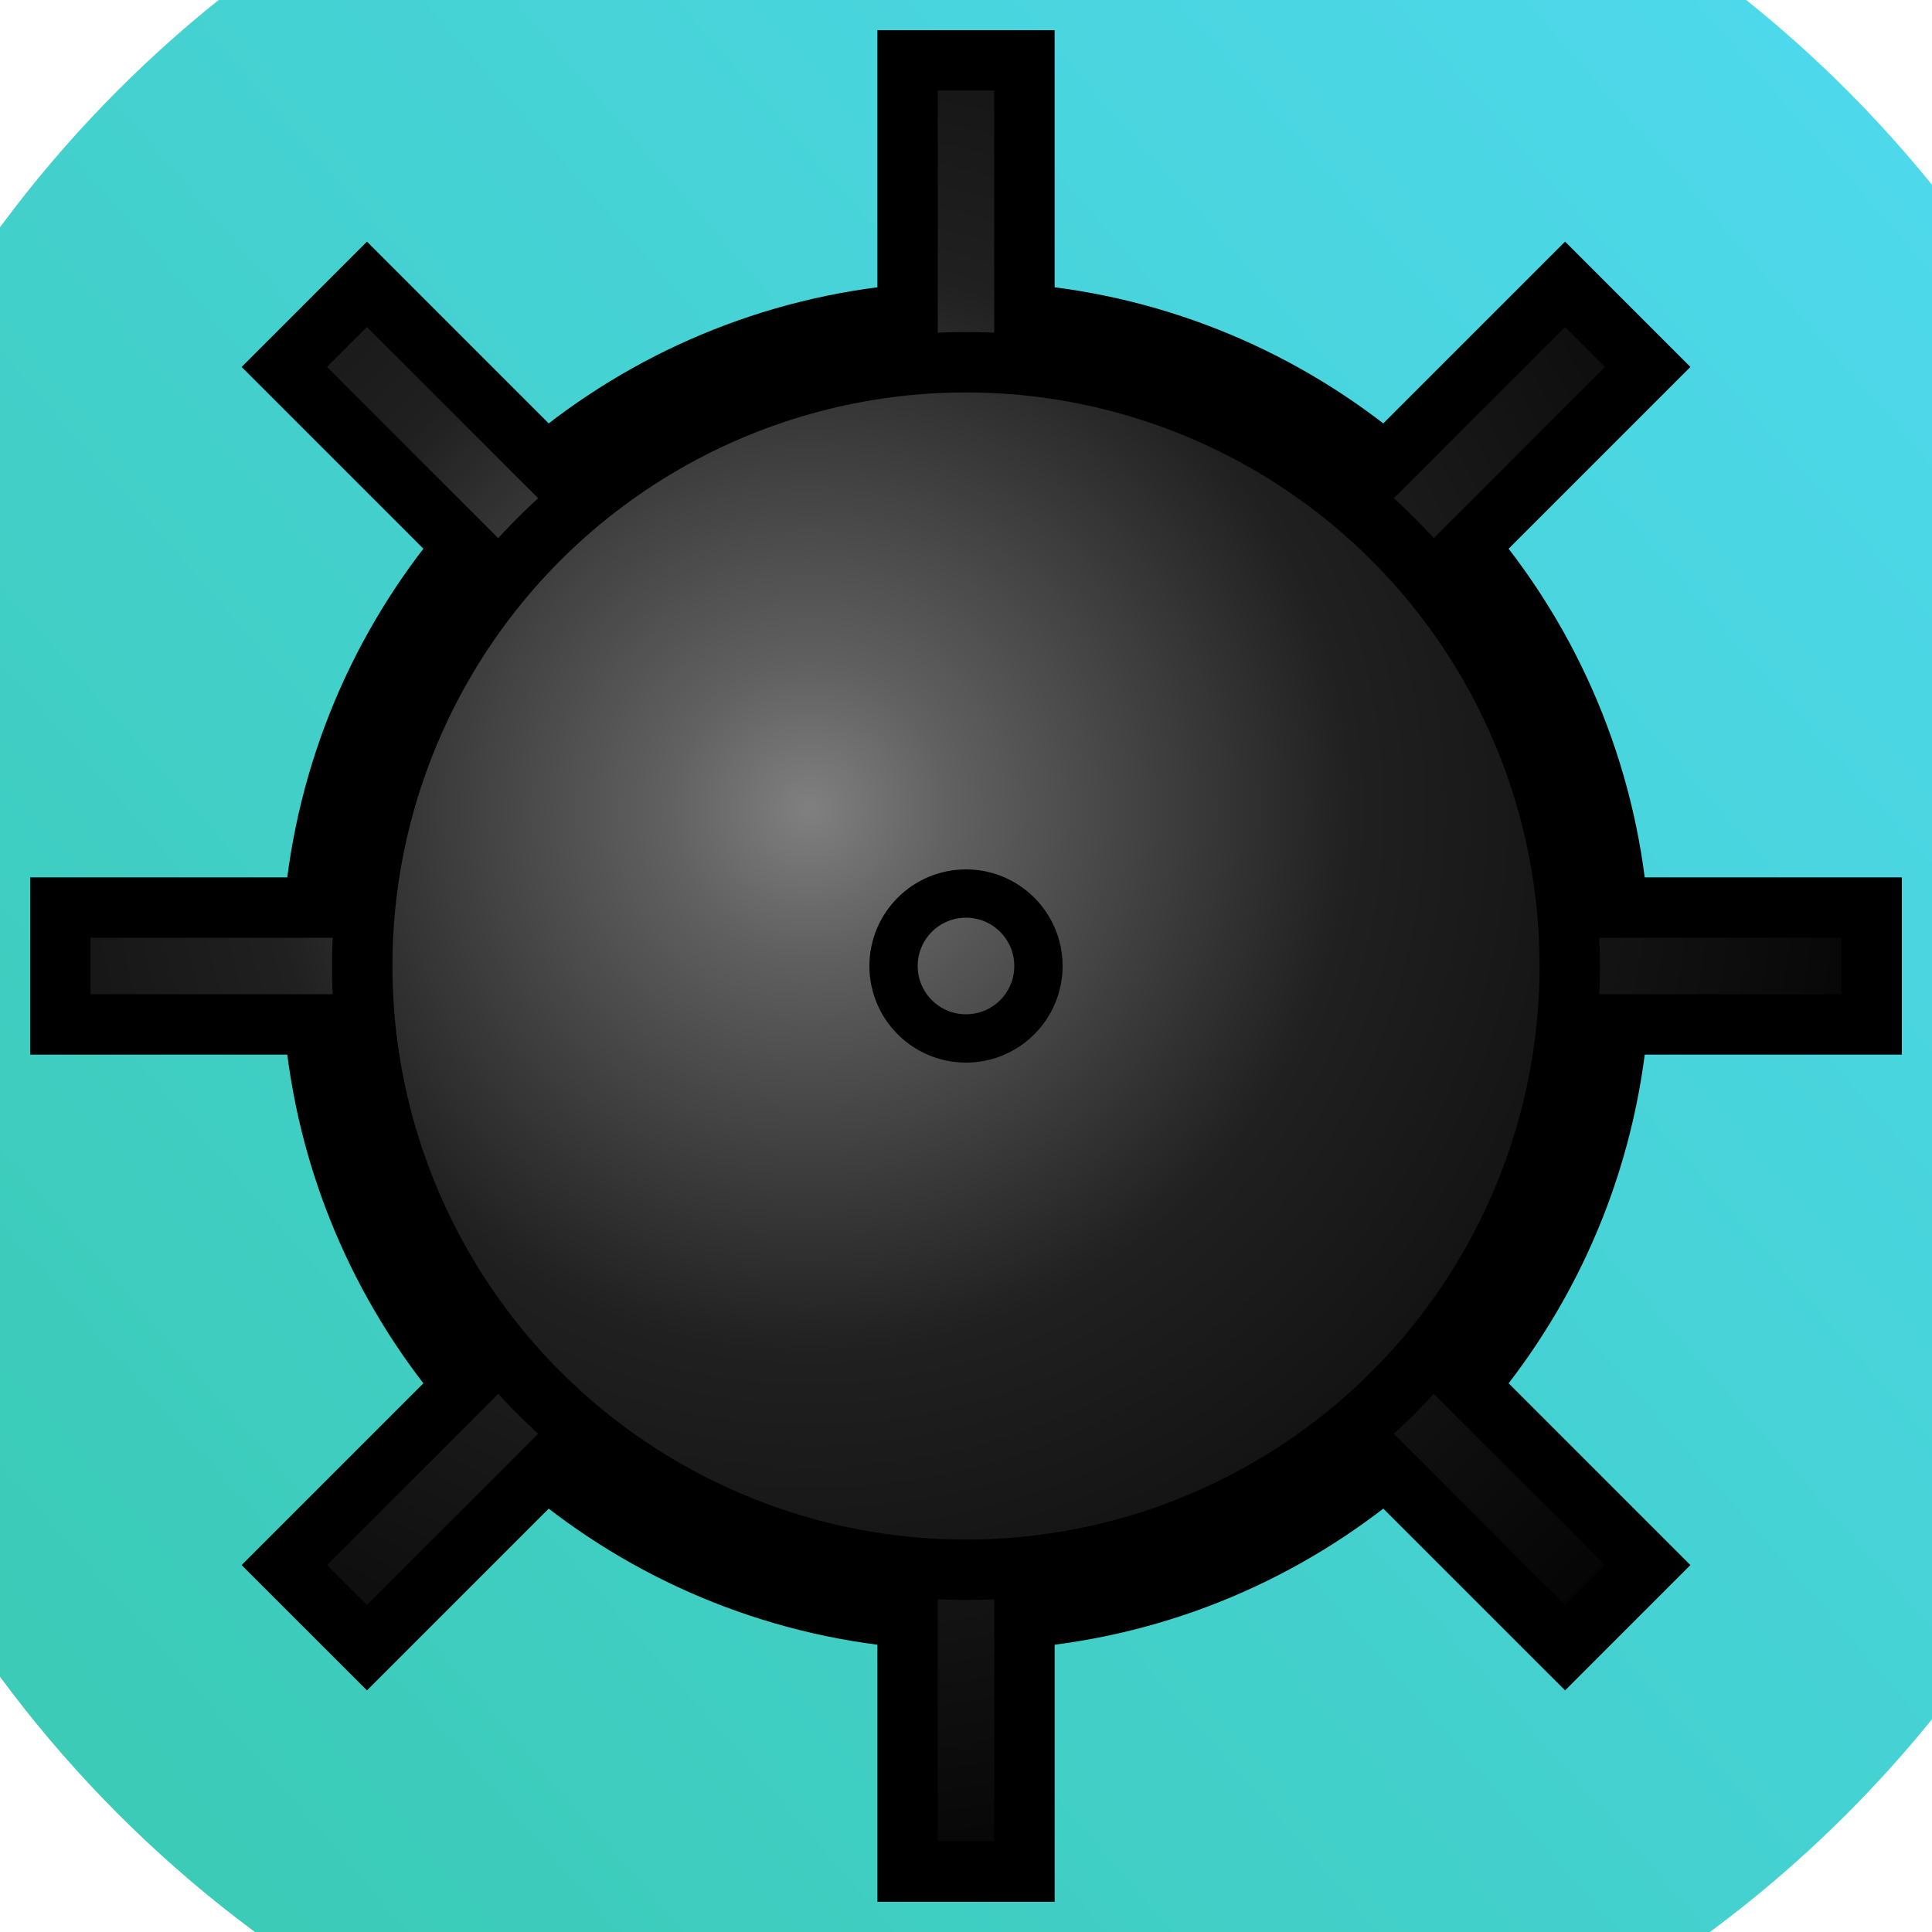 <?xml version="1.0" encoding="UTF-8" standalone="no"?>
<svg
   xmlns:dc="http://purl.org/dc/elements/1.1/"
   xmlns:cc="http://creativecommons.org/ns#"
   xmlns:rdf="http://www.w3.org/1999/02/22-rdf-syntax-ns#"
   xmlns:svg="http://www.w3.org/2000/svg"
   xmlns="http://www.w3.org/2000/svg"
   xmlns:xlink="http://www.w3.org/1999/xlink"
   xmlns:sodipodi="http://sodipodi.sourceforge.net/DTD/sodipodi-0.dtd"
   xmlns:inkscape="http://www.inkscape.org/namespaces/inkscape"
   width="48px"
   height="48px"
   viewBox="0 0 160 160"
   version="1.1"
   id="svg16">
  <defs
     id="defs21">
    <linearGradient
       id="linearGradient4510">
      <stop
         id="stop4506"
         offset="0"
         style="stop-color:#37c8ab;stop-opacity:1" />
      <stop
         id="stop4508"
         offset="1"
         style="stop-color:#55ddff;stop-opacity:1" />
    </linearGradient>
    <linearGradient
       xlink:href="#linearGradient4510"
       id="linearGradient4504"
       gradientUnits="userSpaceOnUse"
       gradientTransform="matrix(2.016,0,0,2.423,-81.28,-124.06)"
       x1="37.288"
       y1="131.525"
       x2="136.949"
       y2="27.119" />
  </defs>
  <radialGradient
     id="paint"
     cx="67"
     cy="67"
     r="100"
     gradientUnits="userSpaceOnUse">
    <stop
       offset="0"
       style="stop-color:#808080"
       id="stop3" />
    <stop
       offset="0.12"
       style="stop-color:#606060"
       id="stop5" />
    <stop
       offset="0.45"
       style="stop-color:#202020"
       id="stop7" />
    <stop
       offset="1"
       style="stop-color:#000000"
       id="stop9" />
  </radialGradient>
  <g
     id="layer3"
     style="display:inline">
    <ellipse
       ry="101.04"
       rx="101.137"
       cy="78.843"
       cx="81.36"
       id="ellipse4499"
       style="display:inline;opacity:1;fill:url(#linearGradient4504);fill-opacity:1;stroke:none;stroke-width:3.333;stroke-linecap:butt;stroke-miterlimit:4;stroke-dasharray:none;stroke-opacity:1" />
  </g>
  <g
     id="layer2"
     style="display:inline">
    <path
       d="M 155,84.839 V 75.161 H 133.967 C 132.964,63.832 128.481,53.506 121.584,45.26 l 14.87,-14.871 -6.842,-6.843 -14.872,14.871 C 106.494,31.52 96.167,27.037 84.839,26.033 V 5 h -9.678 v 21.033 c -11.33,1.003 -21.657,5.486 -29.903,12.383 l -14.87,-14.87 -6.843,6.843 14.87,14.87 C 31.519,53.506 27.036,63.833 26.032,75.162 H 5 v 9.678 h 21.033 c 1.003,11.331 5.485,21.658 12.382,29.903 l -14.869,14.87 6.843,6.842 14.869,-14.868 c 8.246,6.896 18.573,11.378 29.904,12.381 V 155 h 9.678 v -21.033 c 11.329,-1.003 21.656,-5.485 29.902,-12.382 l 14.871,14.869 6.842,-6.842 -14.869,-14.871 c 6.896,-8.245 11.379,-18.572 12.382,-29.902 H 155 V 84 Z"
       id="path12"
       style="fill:url(#paint);stroke:#000000;stroke-width:5" />
    <circle
       cx="80"
       cy="80"
       r="6"
       id="circle14"
       style="fill:none;stroke:#000000;stroke-width:4" />
    <circle
       cx="80"
       cy="80"
       r="50"
       id="circle16"
       style="fill:none;stroke:#000000;stroke-width:5" />
  </g>
</svg>
